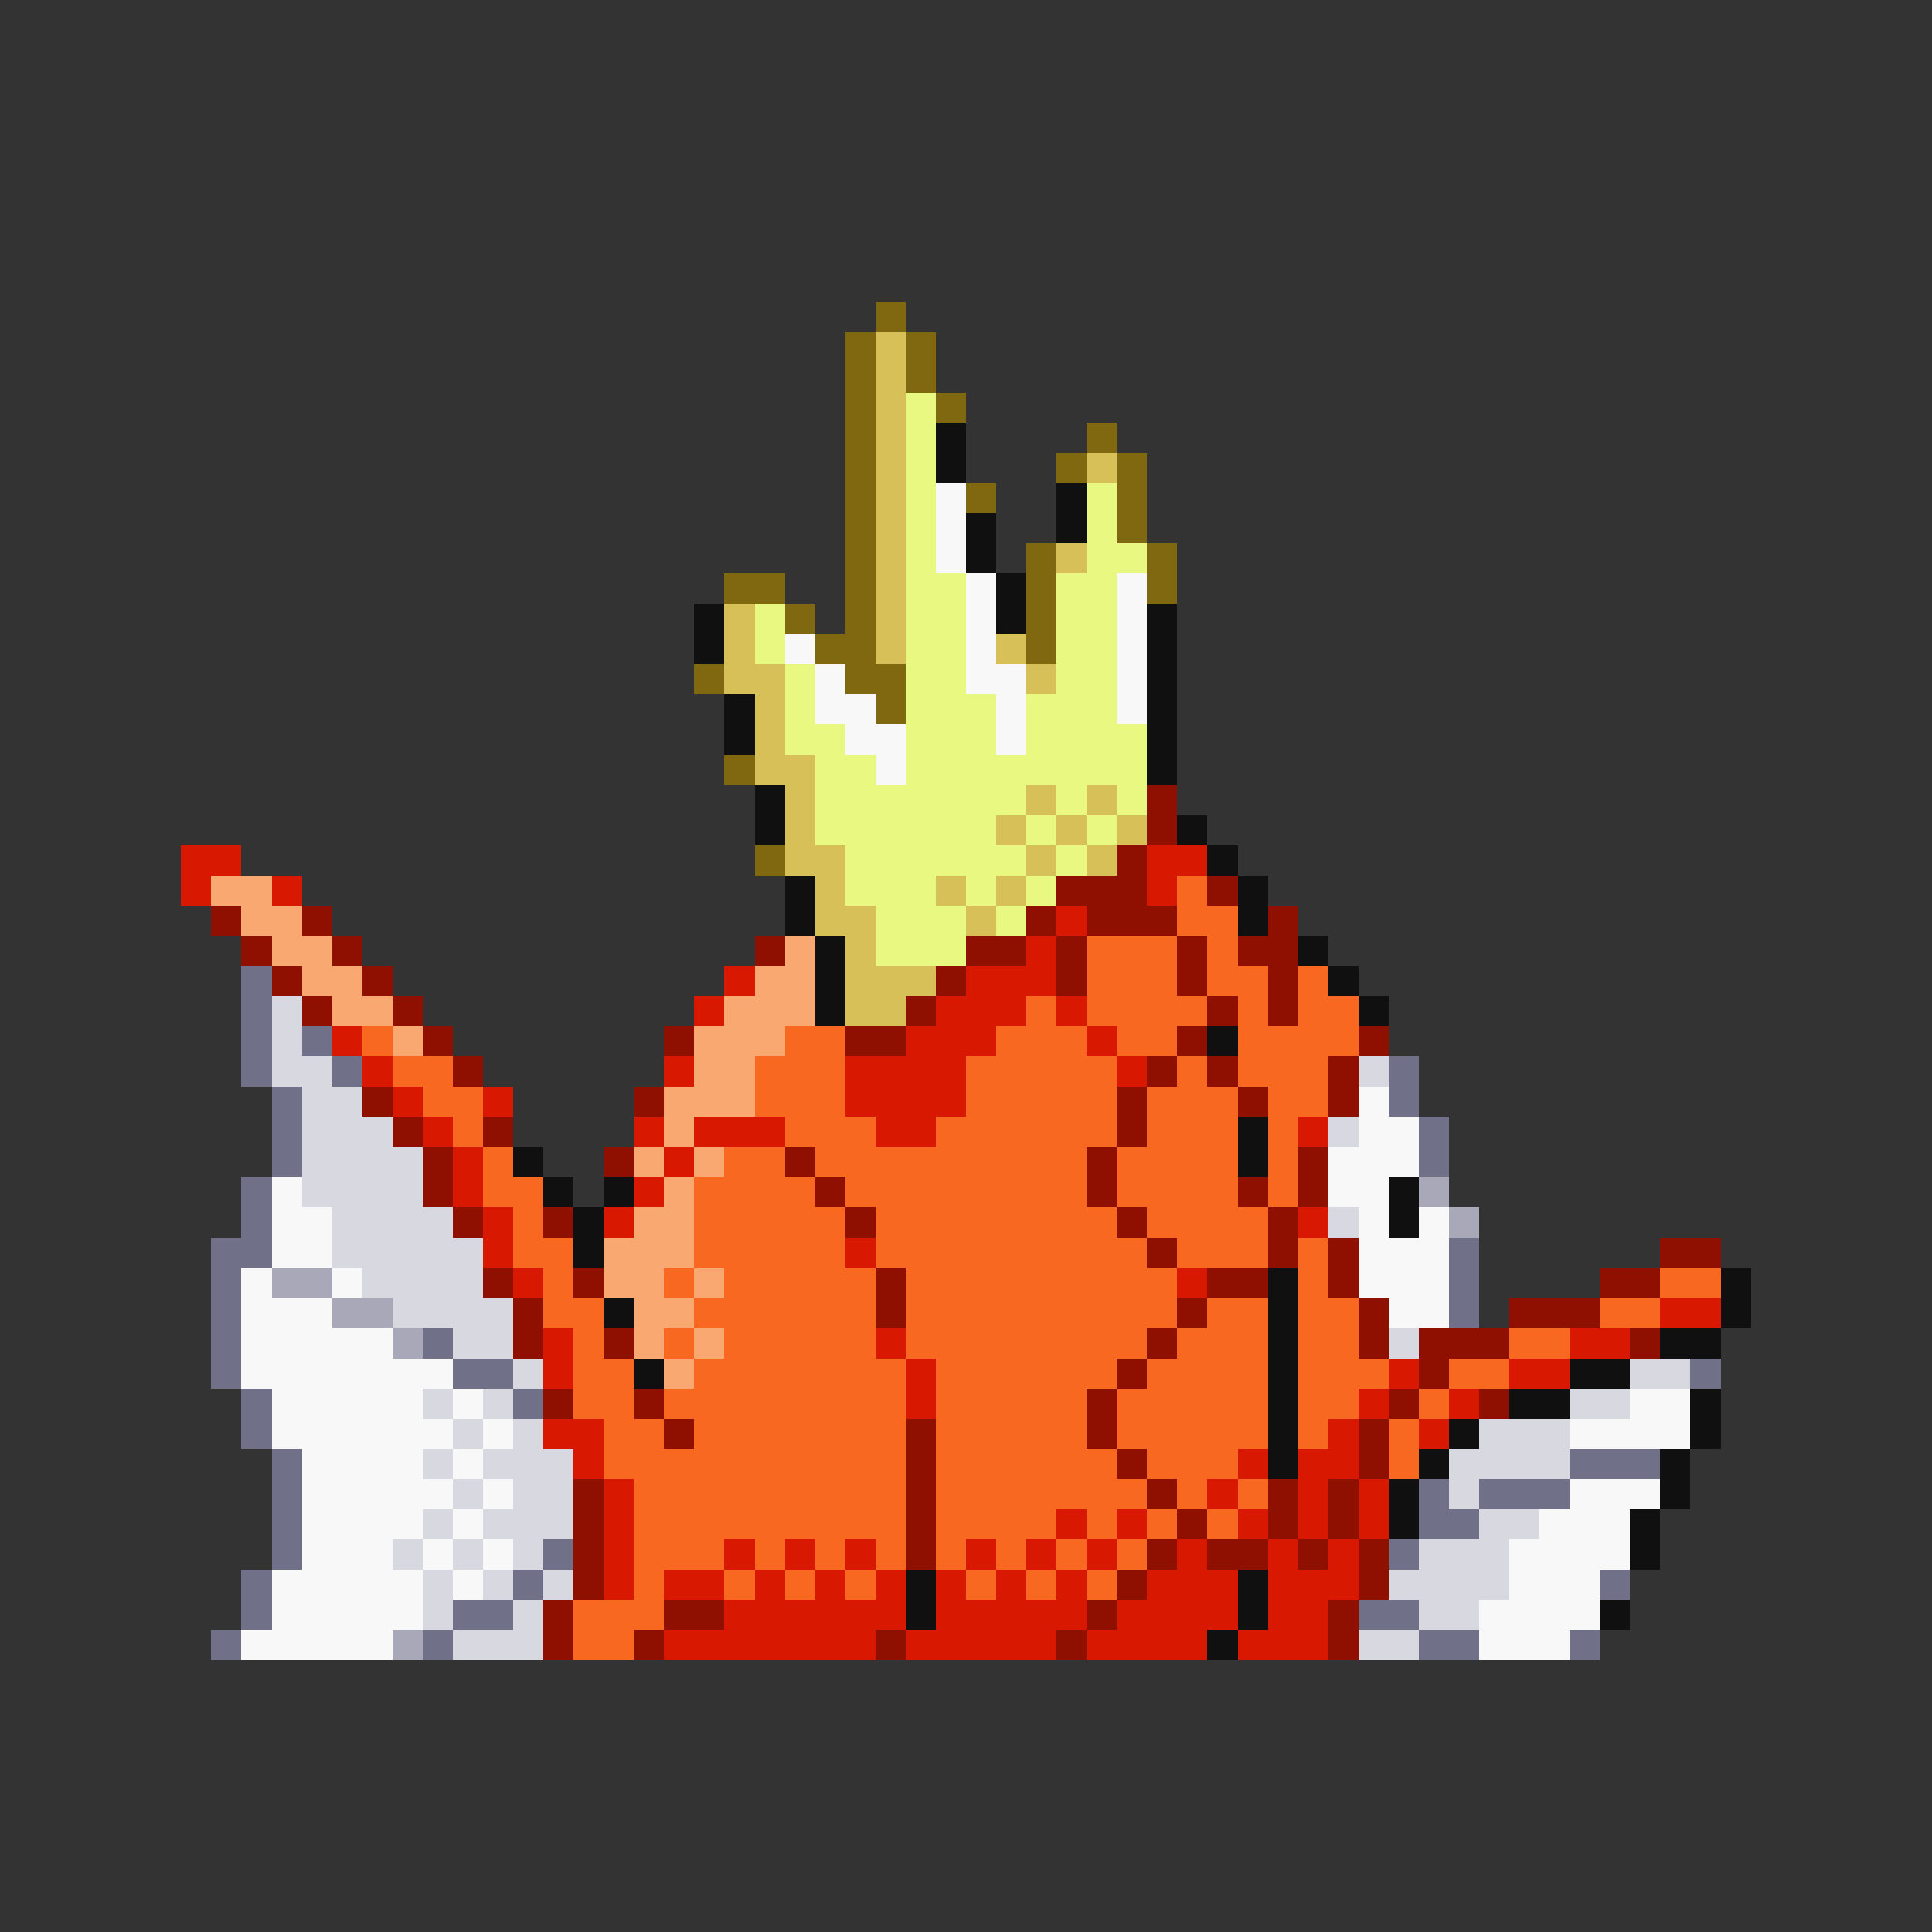 <svg xmlns="http://www.w3.org/2000/svg" viewBox="0 -0.5 64 64" shape-rendering="crispEdges">
<rect x="0" y="-0.5" width="64" height="64" fill="#333333" stroke="none"/>
<path stroke="#806810" d="M29 10h1M28 11h1M30 11h1M28 12h1M30 12h1M28 13h1M31 13h1M28 14h1M36 14h1M28 15h1M35 15h1M37 15h1M28 16h1M32 16h1M37 16h1M28 17h1M37 17h1M28 18h1M34 18h1M38 18h1M24 19h2M28 19h1M34 19h1M38 19h1M26 20h1M28 20h1M34 20h1M27 21h2M34 21h1M23 22h1M28 22h2M29 23h1M24 25h1M25 28h1" />
<path stroke="#d8c058" d="M29 11h1M29 12h1M29 13h1M29 14h1M29 15h1M36 15h1M29 16h1M29 17h1M29 18h1M35 18h1M29 19h1M24 20h1M29 20h1M24 21h1M29 21h1M33 21h1M24 22h2M34 22h1M25 23h1M25 24h1M25 25h2M26 26h1M34 26h1M36 26h1M26 27h1M33 27h1M35 27h1M37 27h1M26 28h2M34 28h1M36 28h1M27 29h1M31 29h1M33 29h1M27 30h2M32 30h1M28 31h1M28 32h3M28 33h2" />
<path stroke="#e8f880" d="M30 13h1M30 14h1M30 15h1M30 16h1M36 16h1M30 17h1M36 17h1M30 18h1M36 18h2M30 19h2M35 19h2M25 20h1M30 20h2M35 20h2M25 21h1M30 21h2M35 21h2M26 22h1M30 22h2M35 22h2M26 23h1M30 23h3M34 23h3M26 24h2M30 24h3M34 24h4M27 25h2M30 25h8M27 26h7M35 26h1M37 26h1M27 27h6M34 27h1M36 27h1M28 28h6M35 28h1M28 29h3M32 29h1M34 29h1M29 30h3M33 30h1M29 31h3" />
<path stroke="#101010" d="M31 14h1M31 15h1M35 16h1M32 17h1M35 17h1M32 18h1M33 19h1M23 20h1M33 20h1M38 20h1M23 21h1M38 21h1M38 22h1M24 23h1M38 23h1M24 24h1M38 24h1M38 25h1M25 26h1M25 27h1M39 27h1M40 28h1M26 29h1M41 29h1M26 30h1M41 30h1M27 31h1M43 31h1M27 32h1M44 32h1M27 33h1M45 33h1M40 34h1M41 37h1M17 38h1M41 38h1M18 39h1M20 39h1M46 39h1M19 40h1M46 40h1M19 41h1M42 42h1M57 42h1M20 43h1M42 43h1M57 43h1M42 44h1M55 44h2M21 45h1M42 45h1M52 45h2M42 46h1M50 46h2M56 46h1M42 47h1M48 47h1M56 47h1M42 48h1M47 48h1M55 48h1M46 49h1M55 49h1M46 50h1M54 50h1M54 51h1M30 52h1M41 52h1M30 53h1M41 53h1M53 53h1M40 54h1" />
<path stroke="#f8f8f8" d="M31 16h1M31 17h1M31 18h1M32 19h1M37 19h1M32 20h1M37 20h1M26 21h1M32 21h1M37 21h1M27 22h1M32 22h2M37 22h1M27 23h2M33 23h1M37 23h1M28 24h2M33 24h1M29 25h1M45 36h1M45 37h2M44 38h3M9 39h1M44 39h2M9 40h2M45 40h1M47 40h1M9 41h2M45 41h3M8 42h1M11 42h1M45 42h3M8 43h3M46 43h2M8 44h5M8 45h7M9 46h5M15 46h1M54 46h2M9 47h6M16 47h1M52 47h4M10 48h4M15 48h1M10 49h5M16 49h1M52 49h3M10 50h4M15 50h1M51 50h3M10 51h3M14 51h1M16 51h1M50 51h4M9 52h5M15 52h1M50 52h3M9 53h5M49 53h4M8 54h5M49 54h3" />
<path stroke="#901000" d="M38 26h1M38 27h1M37 28h1M35 29h3M40 29h1M7 30h1M10 30h1M34 30h1M36 30h3M42 30h1M8 31h1M11 31h1M25 31h1M32 31h2M35 31h1M39 31h1M41 31h2M9 32h1M12 32h1M31 32h1M35 32h1M39 32h1M42 32h1M10 33h1M13 33h1M30 33h1M40 33h1M42 33h1M14 34h1M22 34h1M28 34h2M39 34h1M45 34h1M15 35h1M38 35h1M40 35h1M44 35h1M12 36h1M21 36h1M37 36h1M41 36h1M44 36h1M13 37h1M16 37h1M37 37h1M14 38h1M20 38h1M26 38h1M36 38h1M43 38h1M14 39h1M27 39h1M36 39h1M41 39h1M43 39h1M15 40h1M18 40h1M28 40h1M37 40h1M42 40h1M38 41h1M42 41h1M44 41h1M55 41h2M16 42h1M19 42h1M29 42h1M40 42h2M44 42h1M53 42h2M17 43h1M29 43h1M39 43h1M45 43h1M50 43h3M17 44h1M20 44h1M38 44h1M45 44h1M47 44h3M54 44h1M37 45h1M47 45h1M18 46h1M21 46h1M36 46h1M46 46h1M49 46h1M22 47h1M30 47h1M36 47h1M45 47h1M30 48h1M37 48h1M45 48h1M19 49h1M30 49h1M38 49h1M42 49h1M44 49h1M19 50h1M30 50h1M39 50h1M42 50h1M44 50h1M19 51h1M30 51h1M38 51h1M40 51h2M43 51h1M45 51h1M19 52h1M37 52h1M45 52h1M18 53h1M22 53h2M36 53h1M44 53h1M18 54h1M21 54h1M29 54h1M35 54h1M44 54h1" />
<path stroke="#d81800" d="M6 28h2M38 28h2M6 29h1M9 29h1M38 29h1M35 30h1M34 31h1M24 32h1M32 32h3M23 33h1M31 33h3M35 33h1M11 34h1M30 34h3M36 34h1M12 35h1M22 35h1M28 35h4M37 35h1M13 36h1M16 36h1M28 36h4M14 37h1M21 37h1M23 37h3M29 37h2M43 37h1M15 38h1M22 38h1M15 39h1M21 39h1M16 40h1M20 40h1M43 40h1M16 41h1M28 41h1M17 42h1M39 42h1M55 43h2M18 44h1M29 44h1M52 44h2M18 45h1M30 45h1M46 45h1M50 45h2M30 46h1M45 46h1M48 46h1M18 47h2M44 47h1M47 47h1M19 48h1M41 48h1M43 48h2M20 49h1M40 49h1M43 49h1M45 49h1M20 50h1M35 50h1M37 50h1M41 50h1M43 50h1M45 50h1M20 51h1M24 51h1M26 51h1M28 51h1M32 51h1M34 51h1M36 51h1M39 51h1M42 51h1M44 51h1M20 52h1M22 52h2M25 52h1M27 52h1M29 52h1M31 52h1M33 52h1M35 52h1M38 52h3M42 52h3M24 53h6M31 53h5M37 53h4M42 53h2M22 54h7M30 54h5M36 54h4M41 54h3" />
<path stroke="#f8a870" d="M7 29h2M8 30h2M9 31h2M26 31h1M10 32h2M25 32h2M11 33h2M24 33h3M13 34h1M23 34h3M23 35h2M22 36h3M22 37h1M21 38h1M23 38h1M22 39h1M21 40h2M20 41h3M20 42h2M23 42h1M21 43h2M21 44h1M23 44h1M22 45h1" />
<path stroke="#f86820" d="M39 29h1M39 30h2M36 31h3M40 31h1M36 32h3M40 32h2M43 32h1M34 33h1M36 33h4M41 33h1M43 33h2M12 34h1M26 34h2M33 34h3M37 34h2M41 34h4M13 35h2M25 35h3M32 35h5M39 35h1M41 35h3M14 36h2M25 36h3M32 36h5M38 36h3M42 36h2M15 37h1M26 37h3M31 37h6M38 37h3M42 37h1M16 38h1M24 38h2M27 38h9M37 38h4M42 38h1M16 39h2M23 39h4M28 39h8M37 39h4M42 39h1M17 40h1M23 40h5M29 40h8M38 40h4M17 41h2M23 41h5M29 41h9M39 41h3M43 41h1M18 42h1M22 42h1M24 42h5M30 42h9M43 42h1M55 42h2M18 43h2M23 43h6M30 43h9M40 43h2M43 43h2M53 43h2M19 44h1M22 44h1M24 44h5M30 44h8M39 44h3M43 44h2M50 44h2M19 45h2M23 45h7M31 45h6M38 45h4M43 45h3M48 45h2M19 46h2M22 46h8M31 46h5M37 46h5M43 46h2M47 46h1M20 47h2M23 47h7M31 47h5M37 47h5M43 47h1M46 47h1M20 48h10M31 48h6M38 48h3M46 48h1M21 49h9M31 49h7M39 49h1M41 49h1M21 50h9M31 50h4M36 50h1M38 50h1M40 50h1M21 51h3M25 51h1M27 51h1M29 51h1M31 51h1M33 51h1M35 51h1M37 51h1M21 52h1M24 52h1M26 52h1M28 52h1M32 52h1M34 52h1M36 52h1M19 53h3M19 54h2" />
<path stroke="#707088" d="M8 32h1M8 33h1M8 34h1M10 34h1M8 35h1M11 35h1M46 35h1M9 36h1M46 36h1M9 37h1M47 37h1M9 38h1M47 38h1M8 39h1M8 40h1M7 41h2M48 41h1M7 42h1M48 42h1M7 43h1M48 43h1M7 44h1M14 44h1M7 45h1M15 45h2M56 45h1M8 46h1M17 46h1M8 47h1M9 48h1M52 48h3M9 49h1M47 49h1M49 49h3M9 50h1M47 50h2M9 51h1M18 51h1M46 51h1M8 52h1M17 52h1M53 52h1M8 53h1M15 53h2M45 53h2M7 54h1M14 54h1M47 54h2M52 54h1" />
<path stroke="#d8d8e0" d="M9 33h1M9 34h1M9 35h2M45 35h1M10 36h2M10 37h3M44 37h1M10 38h4M10 39h4M11 40h4M44 40h1M11 41h5M12 42h4M13 43h4M15 44h2M46 44h1M17 45h1M54 45h2M14 46h1M16 46h1M52 46h2M15 47h1M17 47h1M49 47h3M14 48h1M16 48h3M48 48h4M15 49h1M17 49h2M48 49h1M14 50h1M16 50h3M49 50h2M13 51h1M15 51h1M17 51h1M47 51h3M14 52h1M16 52h1M18 52h1M46 52h4M14 53h1M17 53h1M47 53h2M15 54h3M45 54h2" />
<path stroke="#a8a8b8" d="M47 39h1M48 40h1M9 42h2M11 43h2M13 44h1M13 54h1" />
</svg>